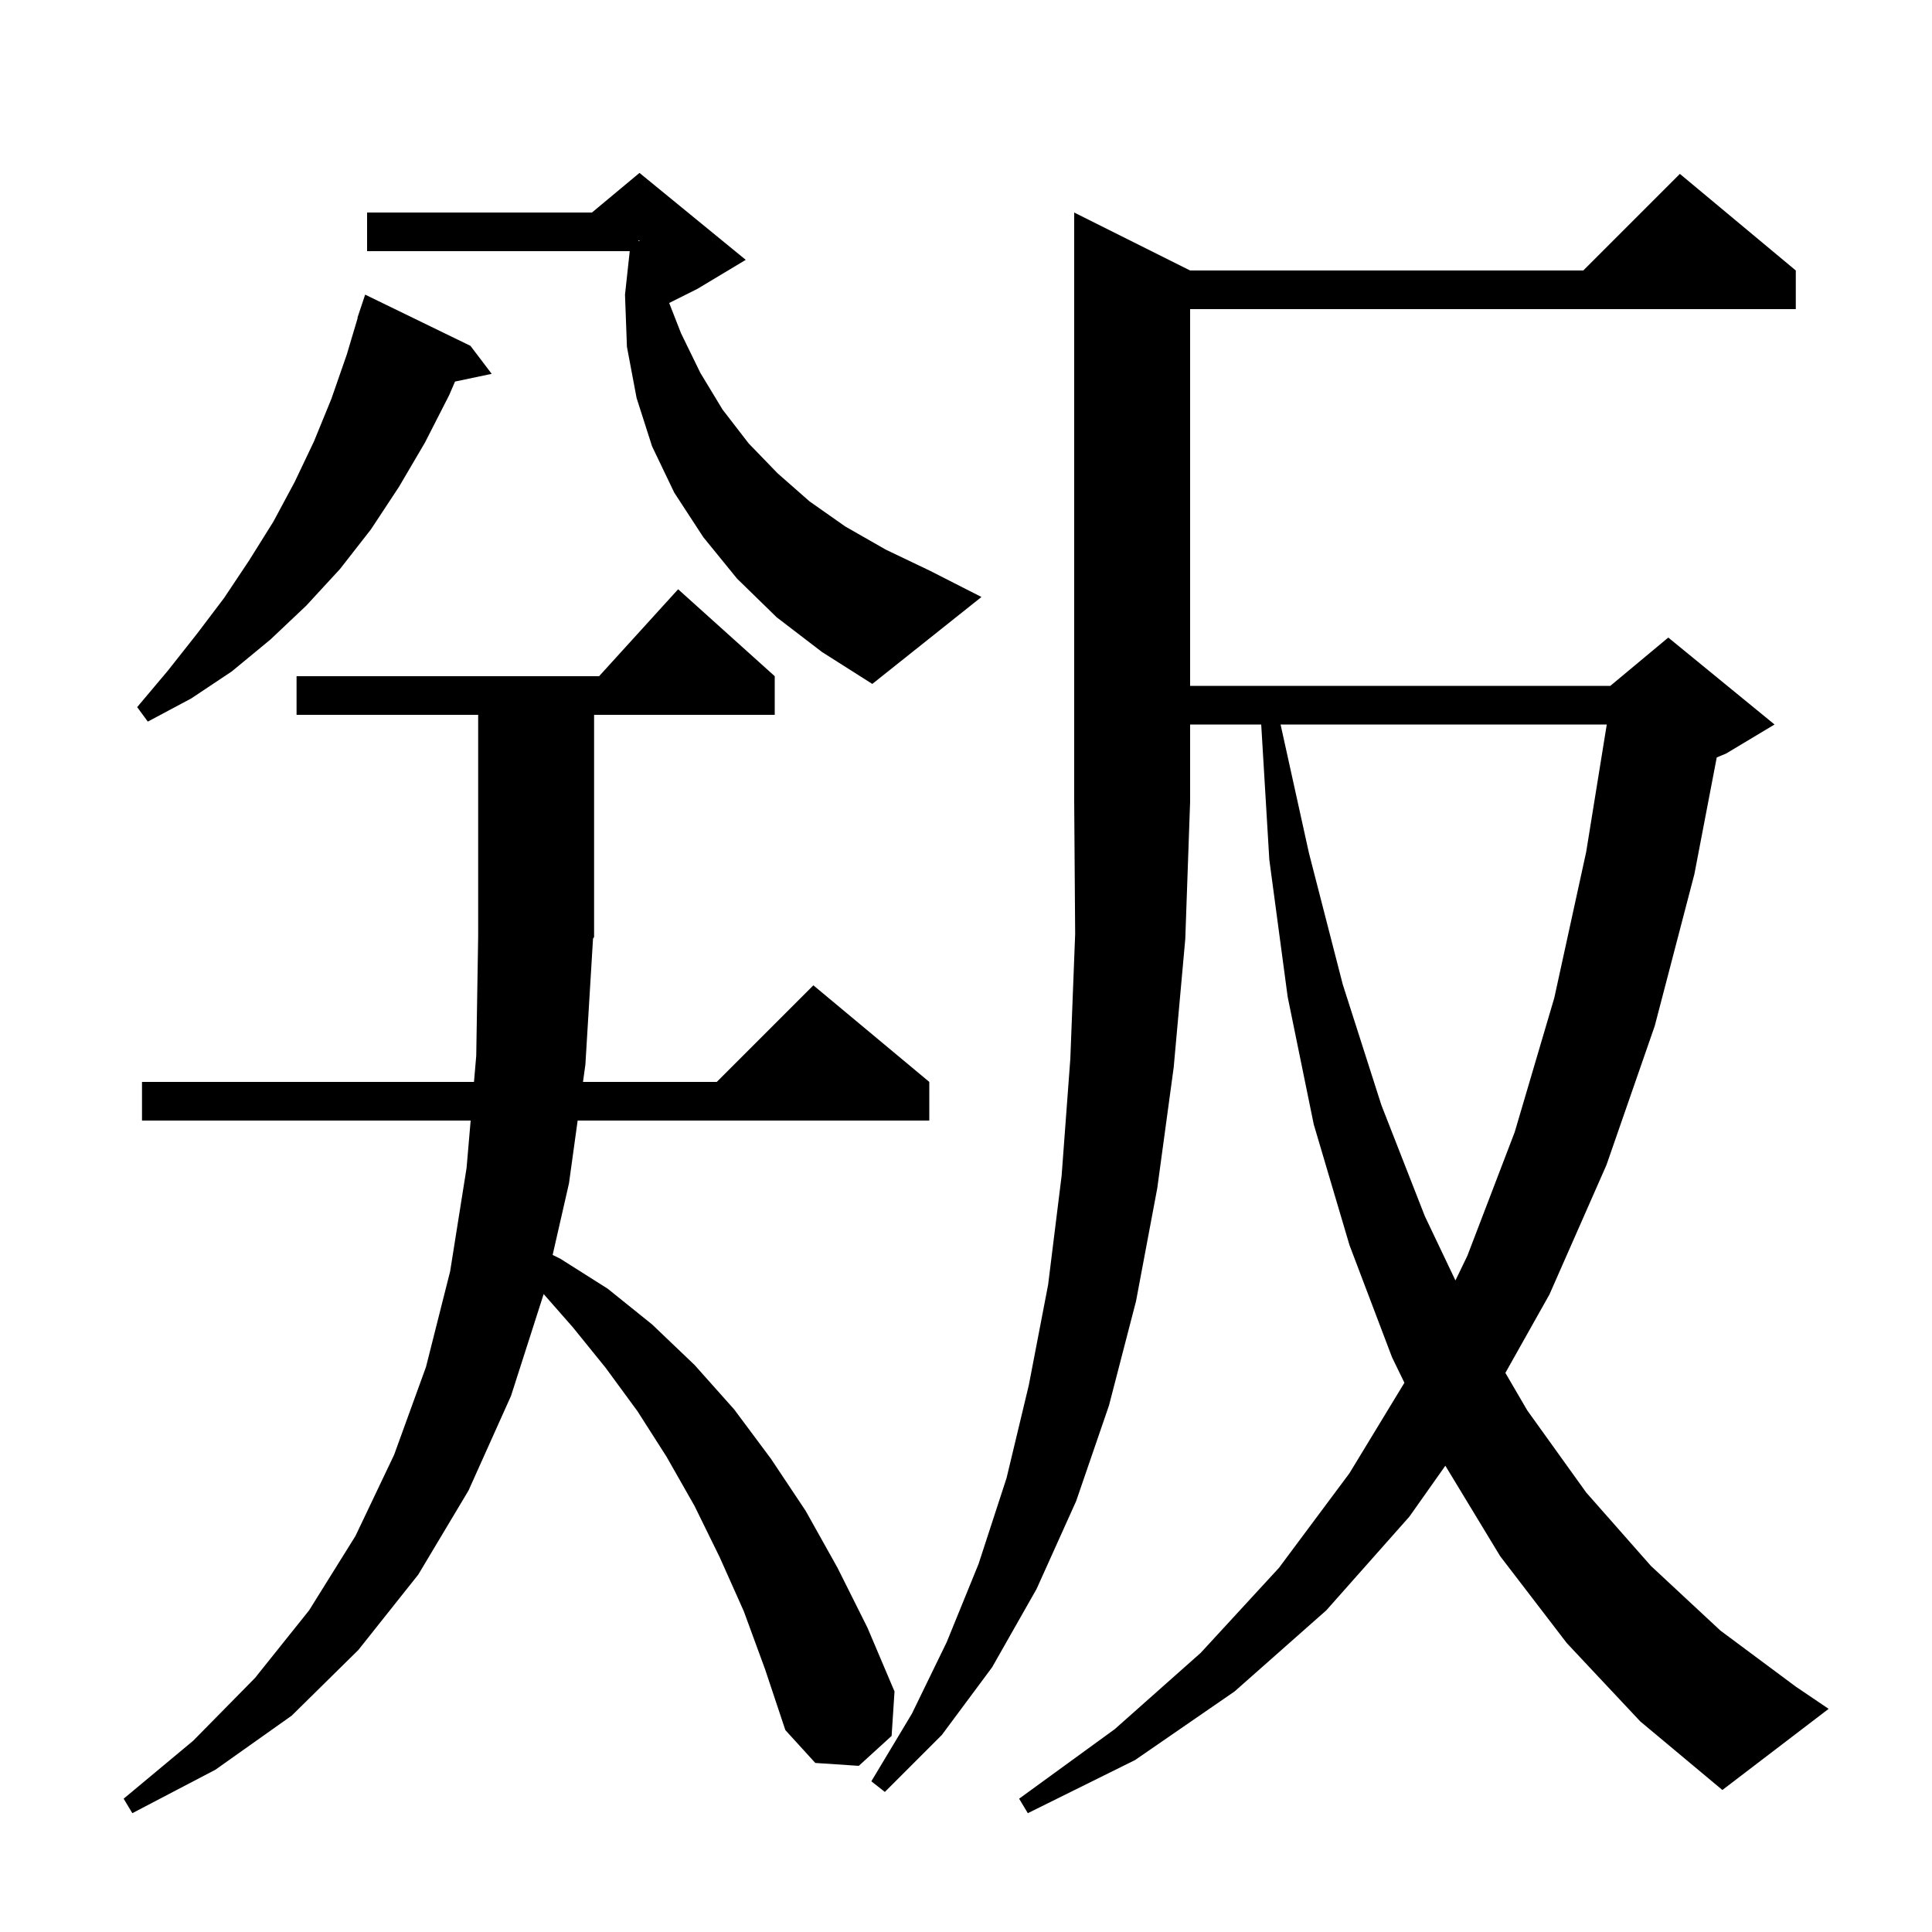 <svg xmlns="http://www.w3.org/2000/svg" xmlns:xlink="http://www.w3.org/1999/xlink" version="1.1" baseProfile="full" viewBox="0 0 200 200" width="200" height="200">
<g fill="black">
<path d="M 60.6 110.2 L 60.351 112.0 L 74.2 112.0 L 84.2 102.0 L 96.2 112.0 L 96.2 116.0 L 59.798 116.0 L 58.9 122.5 L 57.209 129.912 L 58.0 130.3 L 62.9 133.4 L 67.5 137.1 L 71.9 141.3 L 76.0 145.9 L 79.8 151.0 L 83.4 156.4 L 86.7 162.3 L 89.8 168.5 L 92.6 175.1 L 92.3 179.7 L 88.9 182.8 L 84.4 182.5 L 81.3 179.1 L 79.2 172.8 L 77.0 166.8 L 74.5 161.2 L 71.9 155.9 L 69.0 150.8 L 66.0 146.1 L 62.7 141.6 L 59.3 137.4 L 56.28 133.961 L 52.9 144.5 L 48.5 154.3 L 43.3 163.0 L 37.1 170.8 L 30.2 177.6 L 22.3 183.2 L 13.7 187.7 L 12.8 186.2 L 20.0 180.2 L 26.4 173.7 L 32.0 166.7 L 36.8 159.0 L 40.8 150.6 L 44.1 141.5 L 46.6 131.6 L 48.3 120.9 L 48.722 116.0 L 14.7 116.0 L 14.7 112.0 L 49.067 112.0 L 49.3 109.3 L 49.5 96.9 L 49.5 74.0 L 30.7 74.0 L 30.7 70.0 L 62.018 70.0 L 70.2 61.0 L 80.2 70.0 L 80.2 74.0 L 61.5 74.0 L 61.5 97.0 L 61.39 97.165 Z M 123.2 28.0 L 163.9 28.0 L 173.9 18.0 L 185.9 28.0 L 185.9 32.0 L 123.2 32.0 L 123.2 71.0 L 166.7 71.0 L 172.7 66.0 L 183.7 75.0 L 178.7 78.0 L 177.717 78.41 L 175.4 90.5 L 171.3 106.2 L 166.3 120.6 L 160.4 134.0 L 155.837 142.12 L 158.1 146.0 L 164.2 154.5 L 170.9 162.1 L 178.1 168.8 L 185.9 174.6 L 189.3 176.9 L 178.3 185.3 L 169.8 178.2 L 162.2 170.1 L 155.3 161.1 L 149.622 151.731 L 145.9 157.0 L 137.3 166.7 L 127.8 175.1 L 117.5 182.2 L 106.4 187.7 L 105.5 186.2 L 115.4 179.0 L 124.3 171.1 L 132.4 162.3 L 139.7 152.5 L 145.384 143.143 L 144.1 140.5 L 139.7 128.9 L 136.0 116.4 L 133.3 103.2 L 131.4 89.0 L 130.56 75.0 L 123.2 75.0 L 123.2 83.0 L 122.7 97.2 L 121.5 110.5 L 119.8 123.0 L 117.6 134.7 L 114.8 145.5 L 111.4 155.4 L 107.3 164.5 L 102.7 172.6 L 97.5 179.6 L 91.6 185.5 L 90.2 184.4 L 94.4 177.4 L 98.0 170.0 L 101.3 161.9 L 104.2 153.0 L 106.5 143.4 L 108.5 133.0 L 109.9 121.7 L 110.8 109.6 L 111.3 96.7 L 111.2 83.0 L 111.2 22.0 Z M 132.565 75.0 L 135.5 88.3 L 139.0 101.9 L 143.0 114.4 L 147.5 125.9 L 150.667 132.552 L 151.9 130.0 L 156.8 117.2 L 160.9 103.3 L 164.2 88.2 L 166.332 75.0 Z M 48.7 35.8 L 50.9 38.7 L 47.104 39.499 L 46.5 40.9 L 44.0 45.8 L 41.3 50.4 L 38.4 54.8 L 35.2 58.9 L 31.7 62.7 L 28.0 66.2 L 24.0 69.5 L 19.8 72.3 L 15.3 74.7 L 14.2 73.2 L 17.4 69.4 L 20.4 65.6 L 23.2 61.9 L 25.8 58.0 L 28.3 54.0 L 30.5 49.9 L 32.5 45.7 L 34.3 41.3 L 35.9 36.7 L 37.03 32.907 L 37.0 32.9 L 37.8 30.5 Z M 80.4 63.9 L 76.3 59.9 L 72.8 55.6 L 69.8 51.0 L 67.5 46.2 L 65.9 41.2 L 64.9 35.9 L 64.7 30.5 L 65.191 26.0 L 38.0 26.0 L 38.0 22.0 L 61.28 22.0 L 66.2 17.9 L 77.2 26.9 L 72.2 29.9 L 69.273 31.364 L 70.5 34.5 L 72.5 38.6 L 74.8 42.4 L 77.5 45.9 L 80.5 49.0 L 83.8 51.9 L 87.5 54.5 L 91.7 56.9 L 96.3 59.1 L 101.6 61.8 L 90.3 70.8 L 85.1 67.5 Z M 66.1 24.956 L 66.2 24.95 L 66.2 24.9 L 66.1 24.867 Z " />
</g>
</svg>
